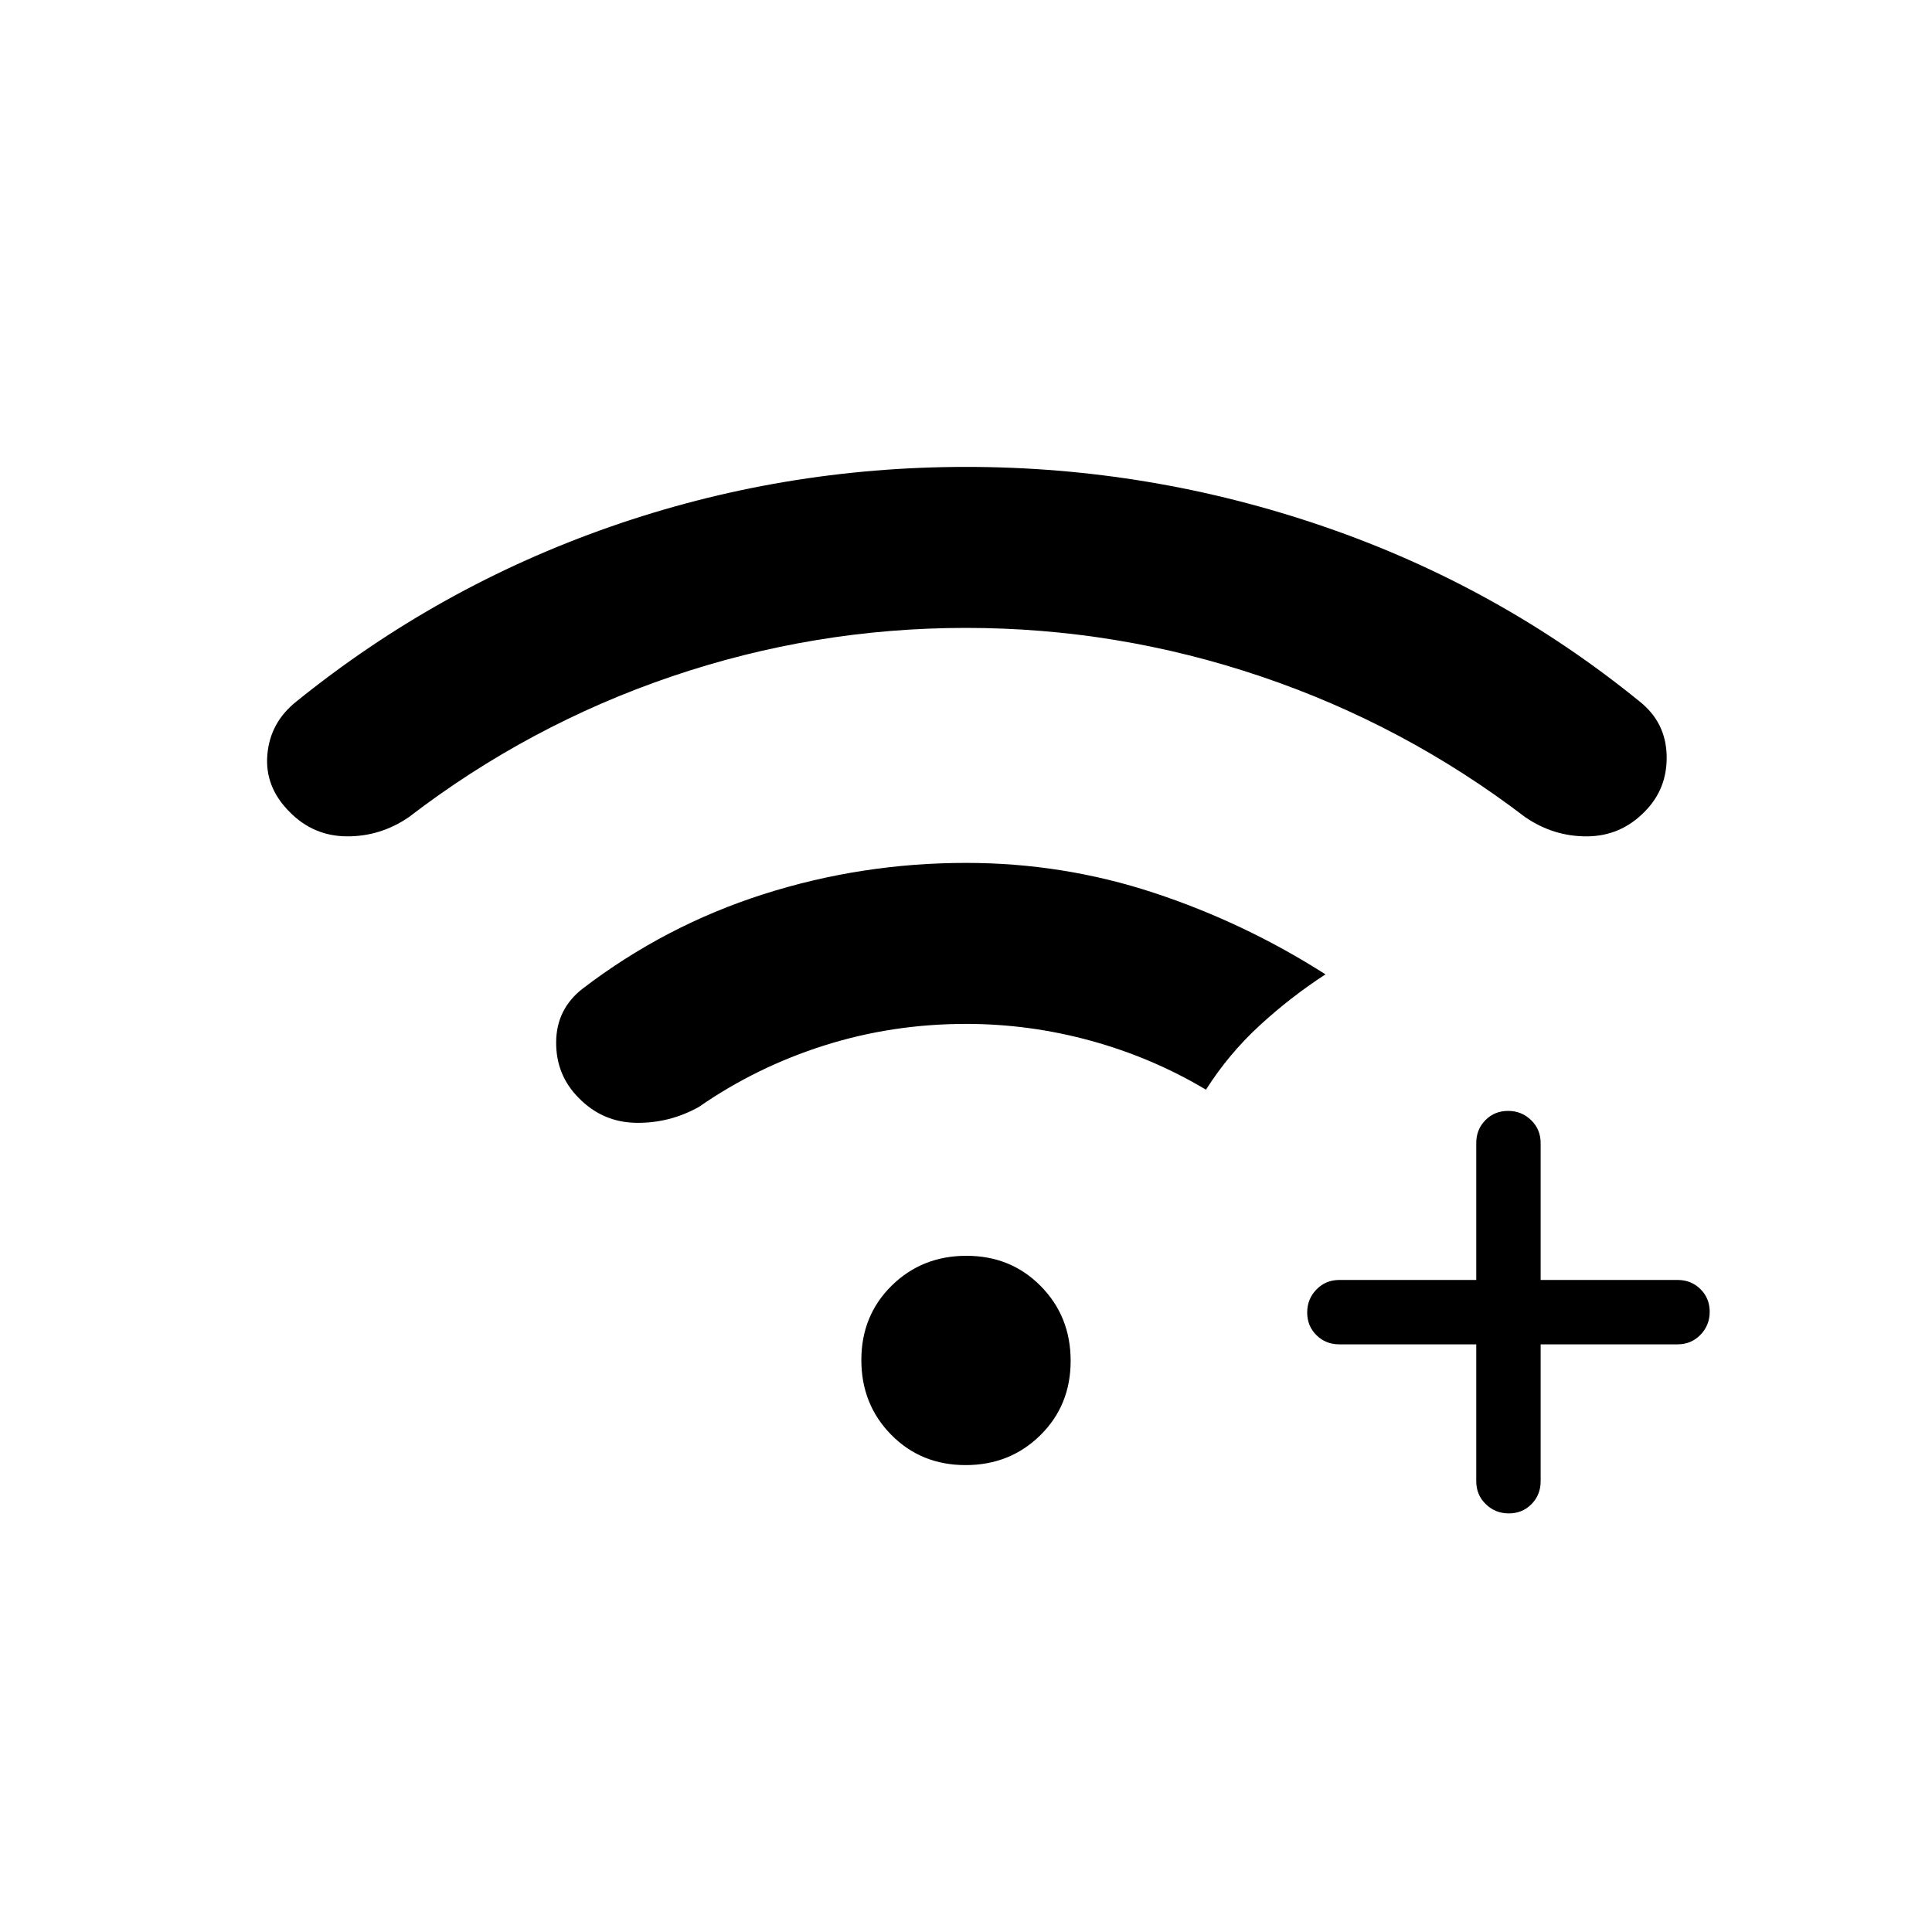 <svg xmlns="http://www.w3.org/2000/svg" height="20" viewBox="0 -960 960 960" width="20"><path d="M733.54-292h-68q-6.8 0-11.4-4.55-4.6-4.54-4.6-11.27 0-6.72 4.6-11.45 4.6-4.73 11.4-4.73h68v-68q0-6.8 4.55-11.4 4.54-4.6 11.27-4.6 6.72 0 11.45 4.6 4.73 4.6 4.73 11.4v68h68q6.8 0 11.4 4.55 4.6 4.54 4.6 11.27 0 6.72-4.6 11.45-4.6 4.73-11.4 4.73h-68v68q0 6.8-4.55 11.4-4.55 4.6-11.27 4.6t-11.45-4.6q-4.73-4.6-4.73-11.4v-68ZM479.97-648q-75.2 0-146.18 24.11-70.97 24.12-130.71 69.97-14.08 9.61-30.75 9.5-16.67-.12-28.47-12.18-12.4-12.4-11.01-28.44 1.38-16.04 14.46-26.42 70.46-56.92 155.74-86.73Q388.33-728 480.11-728q91.43 0 177.85 29.69 86.42 29.69 156.73 86.85 13.08 10.38 13.46 26.92.39 16.54-11.01 27.94-11.84 12.06-28.49 12.18-16.65.11-30.73-9.5-60.03-45.85-131.39-69.97Q555.18-648 479.97-648Zm-.18 416q-22.1 0-36.94-15.06Q428-262.12 428-284.21q0-22.1 15.06-36.94Q458.12-336 480.21-336q22.1 0 36.94 15.06Q532-305.88 532-283.79q0 22.1-15.06 36.94Q501.88-232 479.79-232Zm.21-219.23q-36.57 0-70.34 10.69-33.76 10.69-62.35 30.54-14.54 8.15-31.19 7.92-16.64-.23-28.49-12.29-11.4-11.4-11.28-27.82.11-16.43 13.19-26.58 40.84-31.23 89.65-46.85 48.8-15.61 100.81-15.61 48.26 0 93.32 14.85 45.06 14.84 85.3 40.53-17.39 11.31-32.74 25.43-15.34 14.11-26.65 31.88-26.57-15.88-57.09-24.29-30.53-8.4-62.14-8.4Z"/></svg>